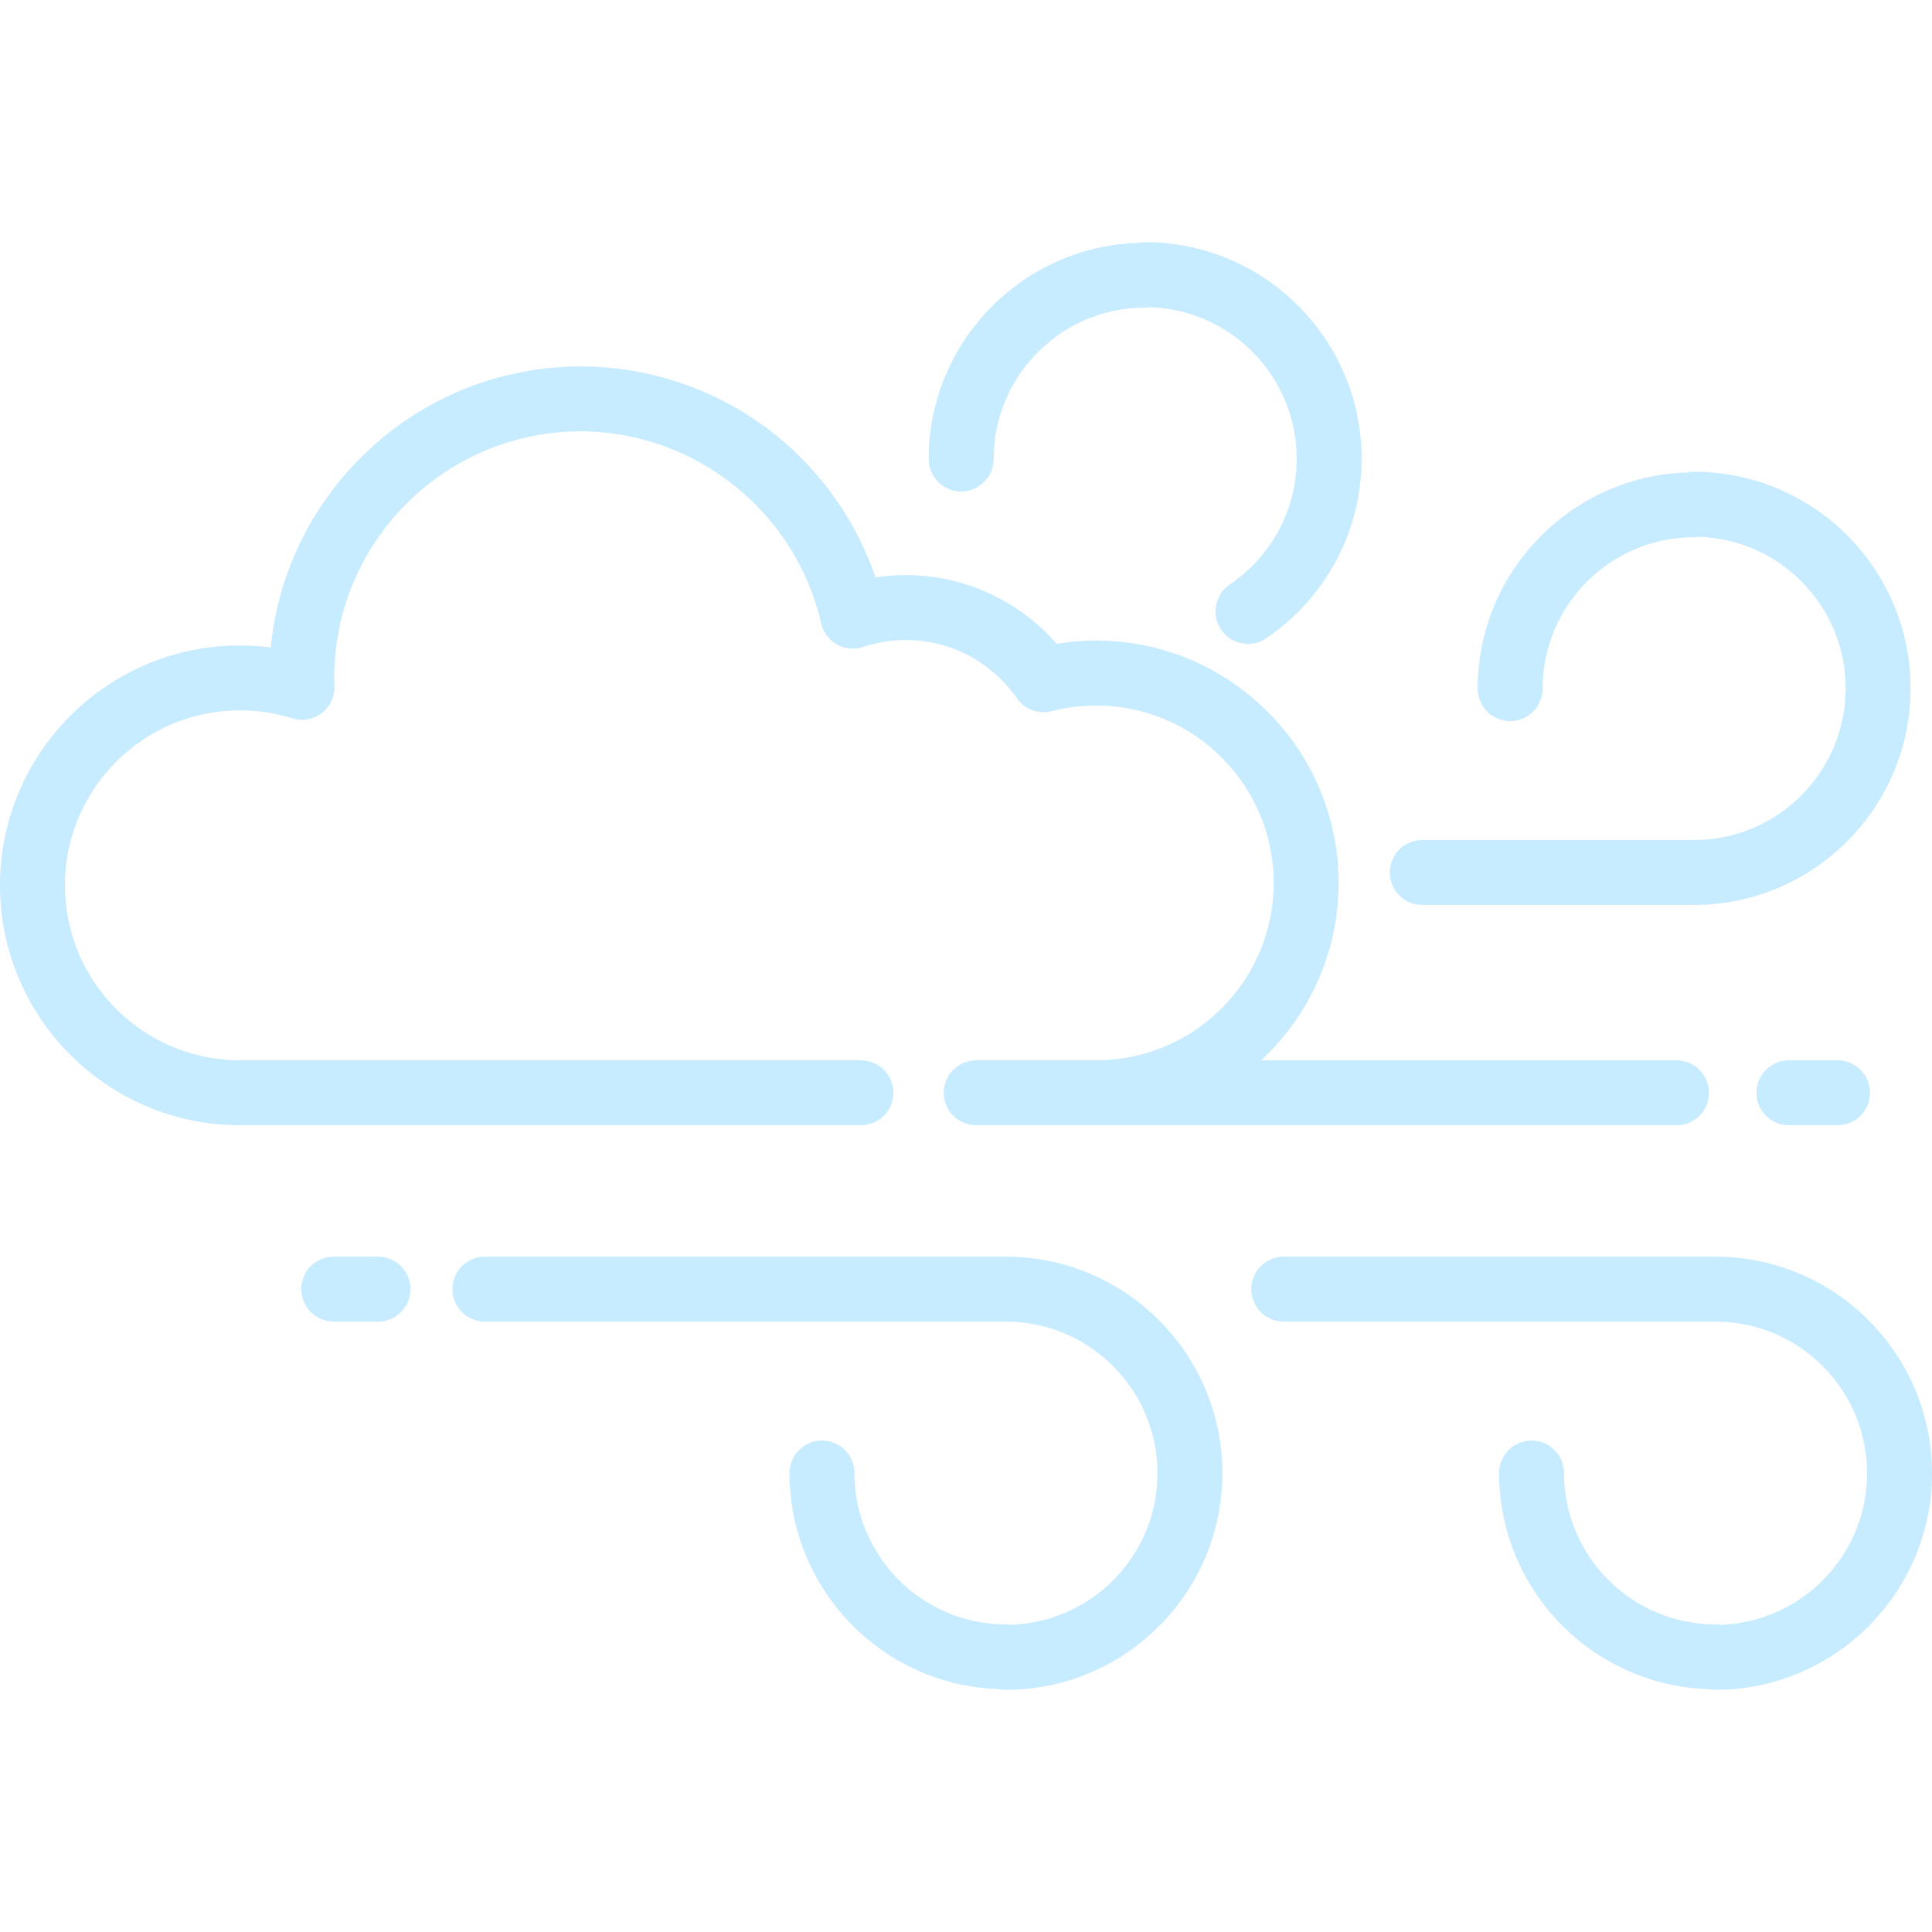 <?xml version="1.0"?>
<svg xmlns="http://www.w3.org/2000/svg" xmlns:xlink="http://www.w3.org/1999/xlink" version="1.1" id="Layer_1" x="0px" y="0px" viewBox="0 0 511.999 511.999" style="enable-background:new 0 0 511.999 511.999;" xml:space="preserve" width="512px" height="512px" class=""><g><g>
	<g>
		<g>
			<path d="M100.174,333.027H88.445c-4.751,0-8.604,3.852-8.604,8.604s3.852,8.604,8.604,8.604h11.729     c4.751,0,8.604-3.852,8.604-8.604S104.926,333.027,100.174,333.027z" data-original="#000000" class="active-path" data-old_color="#000000" fill="#C7EBFF"/>
			<path d="M266.553,333.027H128.486c-4.751,0-8.604,3.852-8.604,8.604s3.852,8.604,8.604,8.604h138.068     c22.161,0,40.191,18.03,40.191,40.192c0,21.734-17.345,39.482-38.919,40.157c-0.416-0.061-0.839-0.104-1.272-0.104     c-22.123,0-40.122-17.999-40.122-40.124c0-4.751-3.852-8.604-8.604-8.604s-8.604,3.852-8.604,8.604     c0,31.023,24.771,56.352,55.57,57.286c0.568,0.118,1.156,0.182,1.758,0.182c31.65,0,57.398-25.747,57.398-57.397     C323.951,358.776,298.202,333.027,266.553,333.027z" data-original="#000000" class="active-path" data-old_color="#000000" fill="#C7EBFF"/>
			<path d="M454.602,333.027h-114.41c-4.751,0-8.604,3.852-8.604,8.604s3.852,8.604,8.604,8.604h114.41     c22.161,0,40.191,18.03,40.191,40.192c0,21.734-17.345,39.482-38.919,40.157c-0.416-0.061-0.839-0.104-1.272-0.104     c-22.124,0-40.124-17.999-40.124-40.124c0-4.751-3.852-8.604-8.604-8.604s-8.604,3.852-8.604,8.604     c0,31.023,24.772,56.352,55.572,57.286c0.568,0.118,1.156,0.182,1.758,0.182c31.65,0,57.398-25.747,57.398-57.397     C512,358.776,486.251,333.027,454.602,333.027z" data-original="#000000" class="active-path" data-old_color="#000000" fill="#C7EBFF"/>
			<path d="M254.717,130.247c4.751,0,8.604-3.852,8.604-8.604c0-22.124,17.998-40.123,40.122-40.123     c0.433,0,0.856-0.042,1.272-0.104c21.575,0.675,38.921,18.422,38.921,40.157c0,13.373-6.627,25.834-17.728,33.333     c-3.937,2.661-4.973,8.008-2.312,11.945c1.663,2.461,4.374,3.788,7.137,3.788c1.657,0,3.333-0.477,4.809-1.475     c15.844-10.703,25.302-28.494,25.302-47.591c0-31.65-25.75-57.397-57.4-57.397c-0.603,0-1.191,0.063-1.758,0.182     c-30.799,0.936-55.57,26.264-55.57,57.286C246.113,126.395,249.966,130.247,254.717,130.247z" data-original="#000000" class="active-path" data-old_color="#000000" fill="#C7EBFF"/>
			<path d="M376.913,239.82h72.016c31.648,0,57.396-25.748,57.396-57.398c0-31.651-25.747-57.399-57.396-57.399     c-0.603,0-1.19,0.063-1.758,0.182c-30.8,0.936-55.572,26.264-55.572,57.286c0,4.751,3.852,8.604,8.604,8.604     c4.751,0,8.604-3.852,8.604-8.604c0-22.124,17.999-40.124,40.124-40.124c0.433,0,0.856-0.042,1.272-0.104     c21.573,0.675,38.916,18.424,38.916,40.16c0,22.162-18.029,40.191-40.189,40.191h-72.016c-4.751,0-8.604,3.852-8.604,8.604     C368.31,235.968,372.162,239.82,376.913,239.82z" data-original="#000000" class="active-path" data-old_color="#000000" fill="#C7EBFF"/>
			<path d="M474.074,280.996c-4.751,0-8.604,3.852-8.604,8.604c0,4.751,3.852,8.604,8.604,8.604h12.893     c4.751,0,8.604-3.852,8.604-8.604c0-4.751-3.852-8.604-8.604-8.604H474.074z" data-original="#000000" class="active-path" data-old_color="#000000" fill="#C7EBFF"/>
			<path d="M236.759,289.59c0-4.751-3.852-8.604-8.604-8.604H63.573c-25.566,0-46.366-20.799-46.366-46.364     c0-25.567,20.8-46.368,46.366-46.368c4.741,0,9.413,0.711,13.887,2.112c2.663,0.835,5.56,0.327,7.779-1.362     c2.219-1.686,3.483-4.345,3.392-7.131l-0.017-0.484c-0.02-0.576-0.042-1.155-0.042-1.739c0-36.027,29.307-65.336,65.33-65.336     c30.256,0,57.05,21.395,63.709,50.872c0.537,2.371,2.05,4.406,4.167,5.599c2.12,1.196,4.643,1.437,6.949,0.667     c3.665-1.224,7.477-1.843,11.329-1.843c11.726,0,22.72,5.768,29.41,15.43c2.053,2.966,5.742,4.337,9.23,3.431     c3.85-0.997,7.83-1.501,11.831-1.501c25.923,0,47.013,21.087,47.013,47.009c0,25.922-21.09,47.01-47.013,47.01h-31.825     c-4.751,0-8.604,3.852-8.604,8.604c0,4.751,3.852,8.604,8.604,8.604h31.825c0.44,0,0.874-0.025,1.313-0.033     c0.279,0.027,0.56,0.043,0.846,0.043h151.61c4.751,0,8.604-3.852,8.604-8.604s-3.852-8.604-8.604-8.604H334.205     c12.625-11.734,20.543-28.466,20.543-47.02c0-35.409-28.809-64.216-64.221-64.216c-3.525,0-7.041,0.288-10.507,0.86     c-10.004-11.5-24.556-18.218-39.964-18.218c-2.697,0-5.382,0.204-8.034,0.612c-5.003-14.63-14.125-27.749-26.244-37.56     c-14.617-11.831-33.039-18.347-51.876-18.347c-42.786,0-78.073,32.725-82.144,74.462c-2.705-0.347-5.439-0.523-8.185-0.523     C28.52,171.047,0,199.566,0,234.622c0,35.053,28.52,63.571,63.573,63.571h164.582     C232.907,298.193,236.759,294.341,236.759,289.59z" data-original="#000000" class="active-path" data-old_color="#000000" fill="#C7EBFF"/>
		</g>
	</g>
</g></g> </svg>
